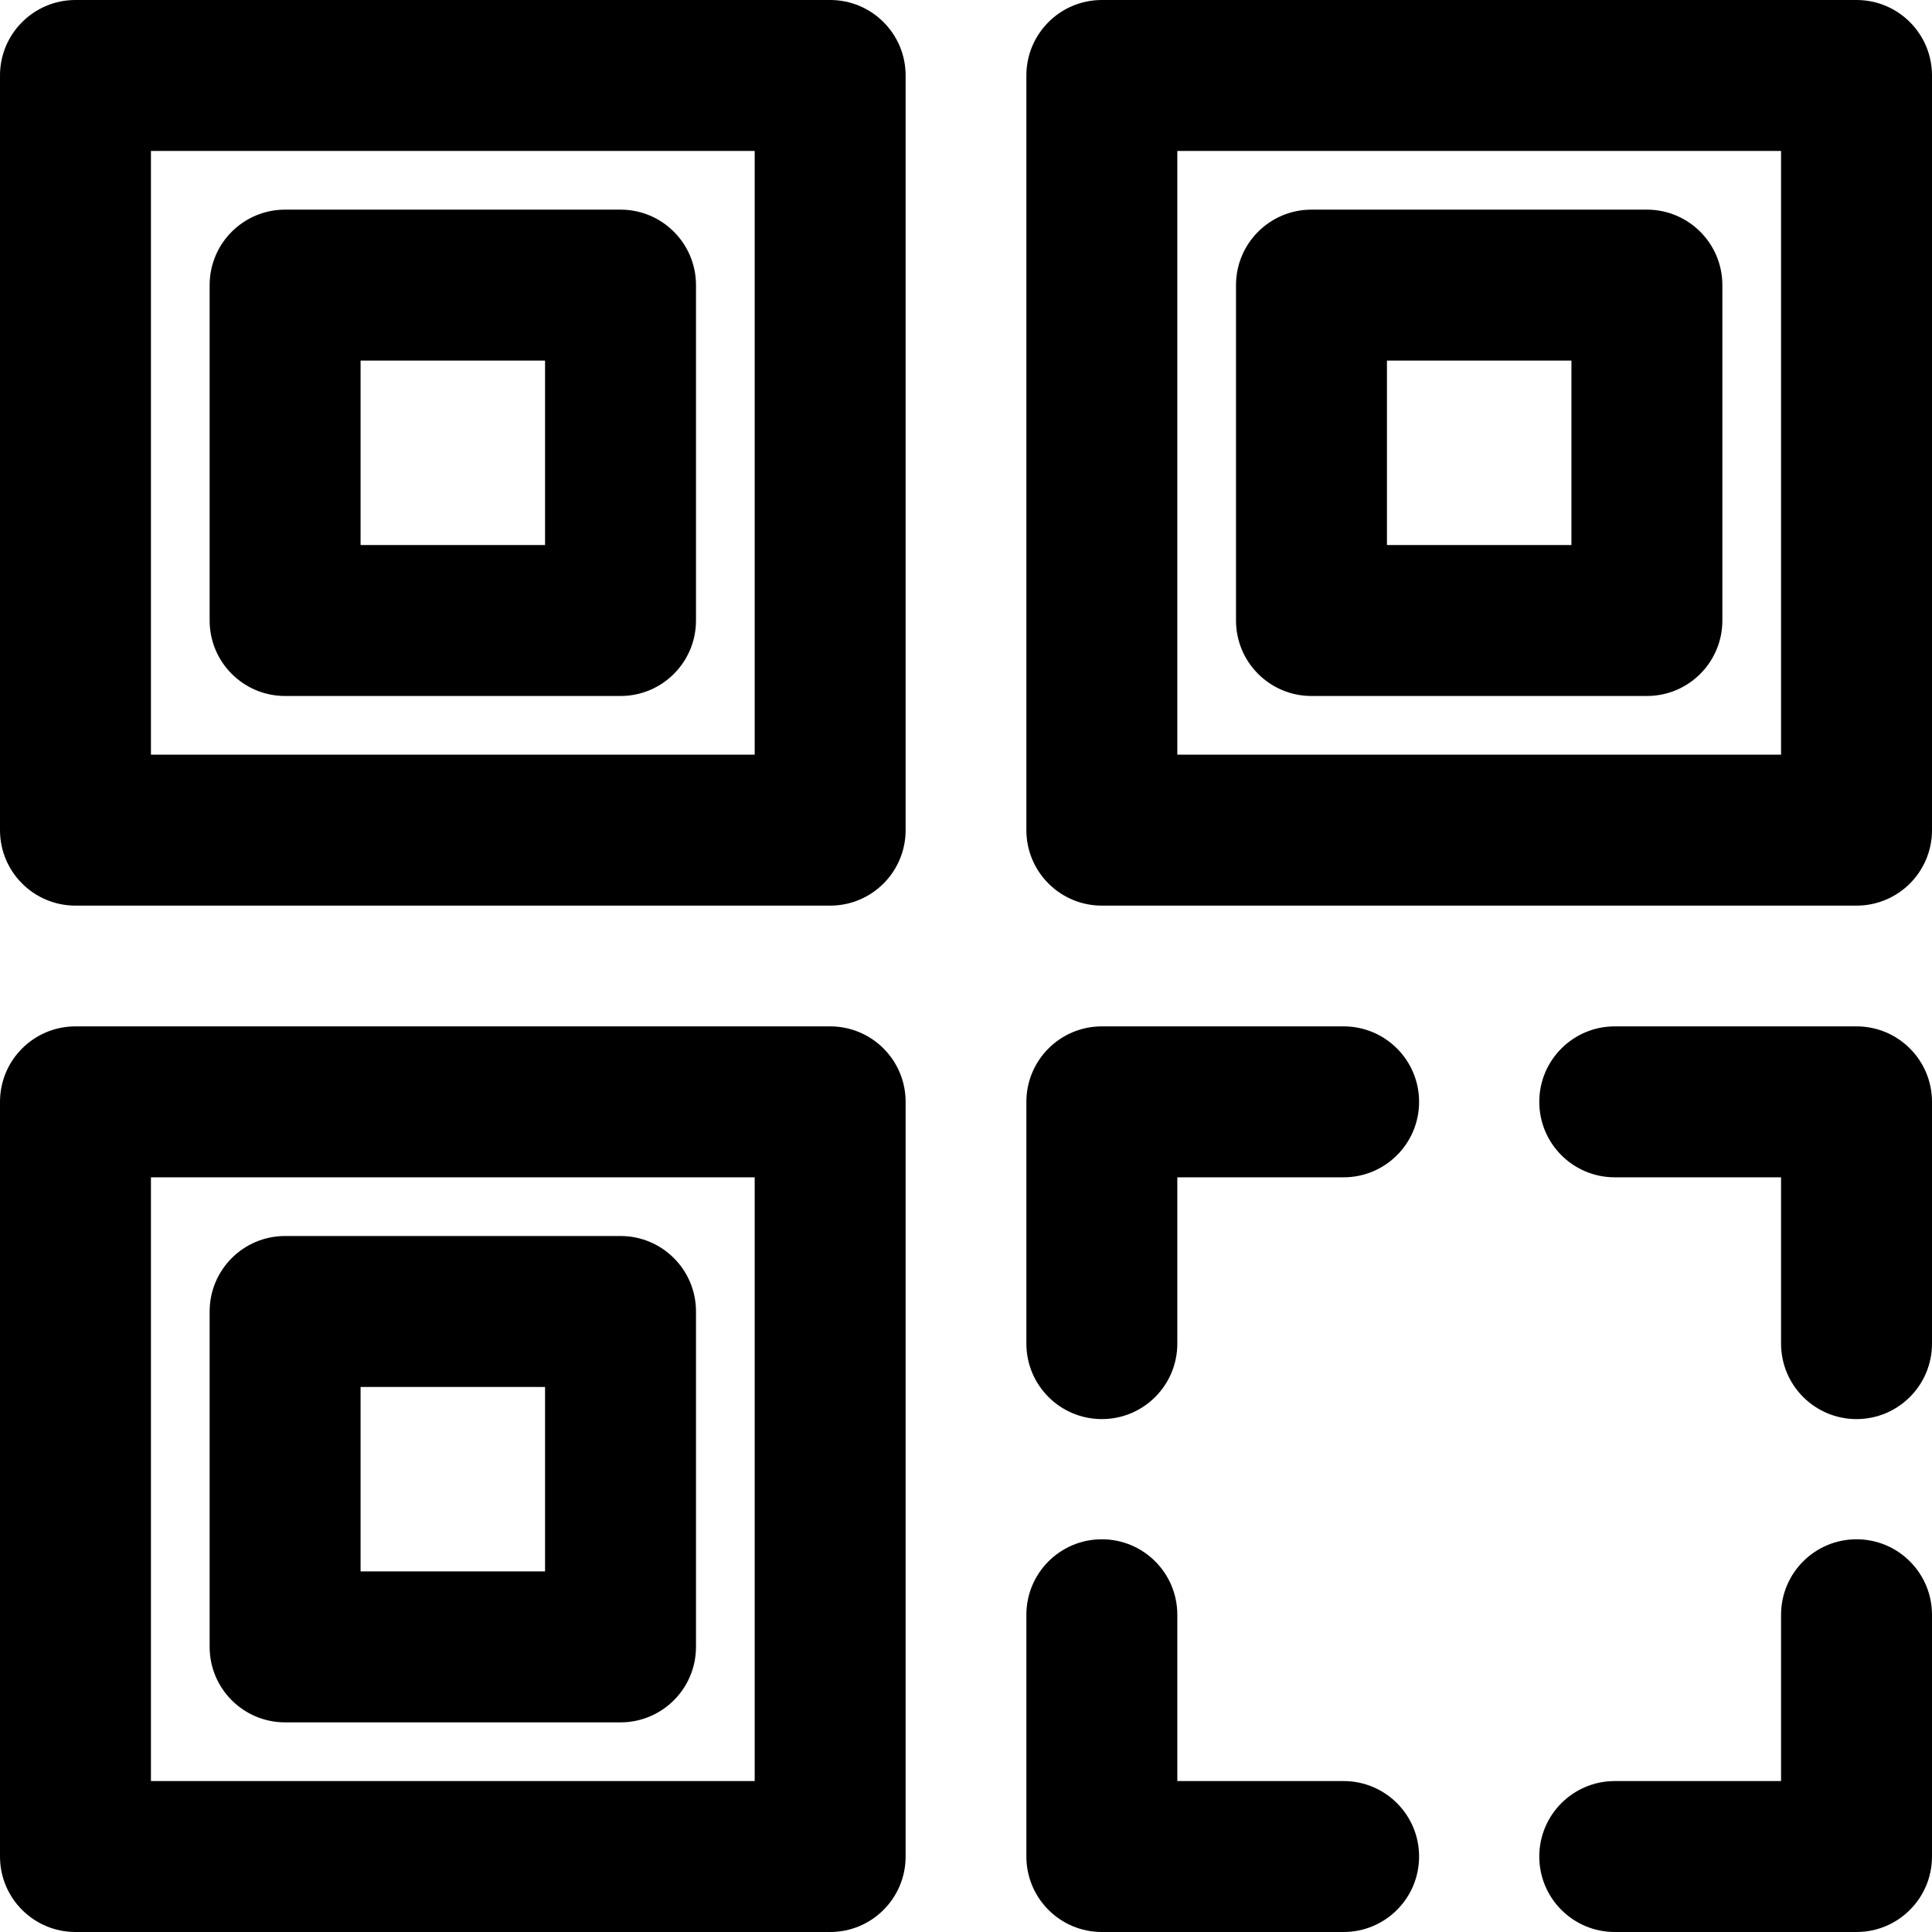 <?xml version="1.0" encoding="iso-8859-1"?>
<!-- Generator: Adobe Illustrator 19.0.0, SVG Export Plug-In . SVG Version: 6.00 Build 0)  -->
<svg xmlns="http://www.w3.org/2000/svg" xmlns:xlink="http://www.w3.org/1999/xlink" version="1.1" id="Capa_1" x="0px" y="0px" viewBox="0 0 512 512" style="enable-background:new 0 0 512 512;" xml:space="preserve">
<g>
	<g>
		<path d="M220,0H20C8.954,0,0,8.954,0,20v200c0,11.046,8.954,20,20,20h200c11.046,0,20-8.954,20-20V20C240,8.954,231.046,0,220,0z     M200,200H40V40h160V200z"/>
	</g>
</g>
<g>
	<g>
		<path d="M164.445,55.556H75.556c-11.046,0-20,8.954-20,20v88.888c0,11.046,8.954,20,20,20h88.888c11.046,0,20-8.954,20.001-19.999    V75.556C184.445,64.51,175.491,55.556,164.445,55.556z M144.445,144.444H95.556V95.556h48.889V144.444z"/>
	</g>
</g>
<g>
	<g>
		<path d="M492,0H292c-11.046,0-20,8.954-20,20v200c0,11.046,8.954,20,20,20h200c11.046,0,20-8.954,20-20V20    C512,8.954,503.046,0,492,0z M472,200H312V40h160V200z"/>
	</g>
</g>
<g>
	<g>
		<path d="M436.444,55.556h-88.889c-11.046,0-20,8.954-20,20v88.888c0,11.046,8.954,20,20,20h88.889c11.046,0,20-8.954,20-19.999    V75.556C456.444,64.51,447.49,55.556,436.444,55.556z M416.445,144.444h-48.889V95.556h48.889V144.444z"/>
	</g>
</g>
<g>
	<g>
		<path d="M220,272H20c-11.046,0-20,8.954-20,20v200c0,11.046,8.954,20,20,20h200c11.046,0,20-8.954,20-20V292    C240,280.954,231.046,272,220,272z M200,472H40V312h160V472z"/>
	</g>
</g>
<g>
	<g>
		<path d="M164.445,327.555H75.556c-11.046,0-20,8.954-20,20v88.889c0,11.046,8.954,20,20,20h88.888c11.046,0,20-8.954,20.001-20    v-88.889C184.445,336.509,175.491,327.555,164.445,327.555z M144.445,416.444H95.556v-48.889h48.889V416.444z"/>
	</g>
</g>
<g>
	<g>
		<path d="M356.074,272H292c-11.046,0-20,8.954-20,20v64.074c0,11.046,8.954,20,20,20c11.046,0,20-8.954,20-20V312h44.074    c11.046,0,20-8.954,20-20C376.074,280.954,367.12,272,356.074,272z"/>
	</g>
</g>
<g>
	<g>
		<path d="M492,272h-64.074c-11.046,0-20,8.954-20,20c0,11.046,8.954,20,20,20H472v44.074c0,11.046,8.954,20,20,20    c11.046,0,20-8.954,20-20V292C512,280.954,503.046,272,492,272z"/>
	</g>
</g>
<g>
	<g>
		<path d="M356.074,472H312v-44.074c0-11.046-8.954-20-20-20c-11.046,0-20,8.954-20,20V492c0,11.046,8.954,20,20,20h64.074    c11.046,0,20-8.954,20-20C376.074,480.954,367.12,472,356.074,472z"/>
	</g>
</g>
<g>
	<g>
		<path d="M492,407.926c-11.046,0-20,8.954-20,20V472h-44.074c-11.046,0-20,8.954-20,20c0,11.046,8.954,20,20,20H492    c11.046,0,20-8.954,20-20v-64.074C512,416.88,503.046,407.926,492,407.926z"/>
	</g>
</g>
<g>
</g>
<g>
</g>
<g>
</g>
<g>
</g>
<g>
</g>
<g>
</g>
<g>
</g>
<g>
</g>
<g>
</g>
<g>
</g>
<g>
</g>
<g>
</g>
<g>
</g>
<g>
</g>
<g>
</g>
</svg>
